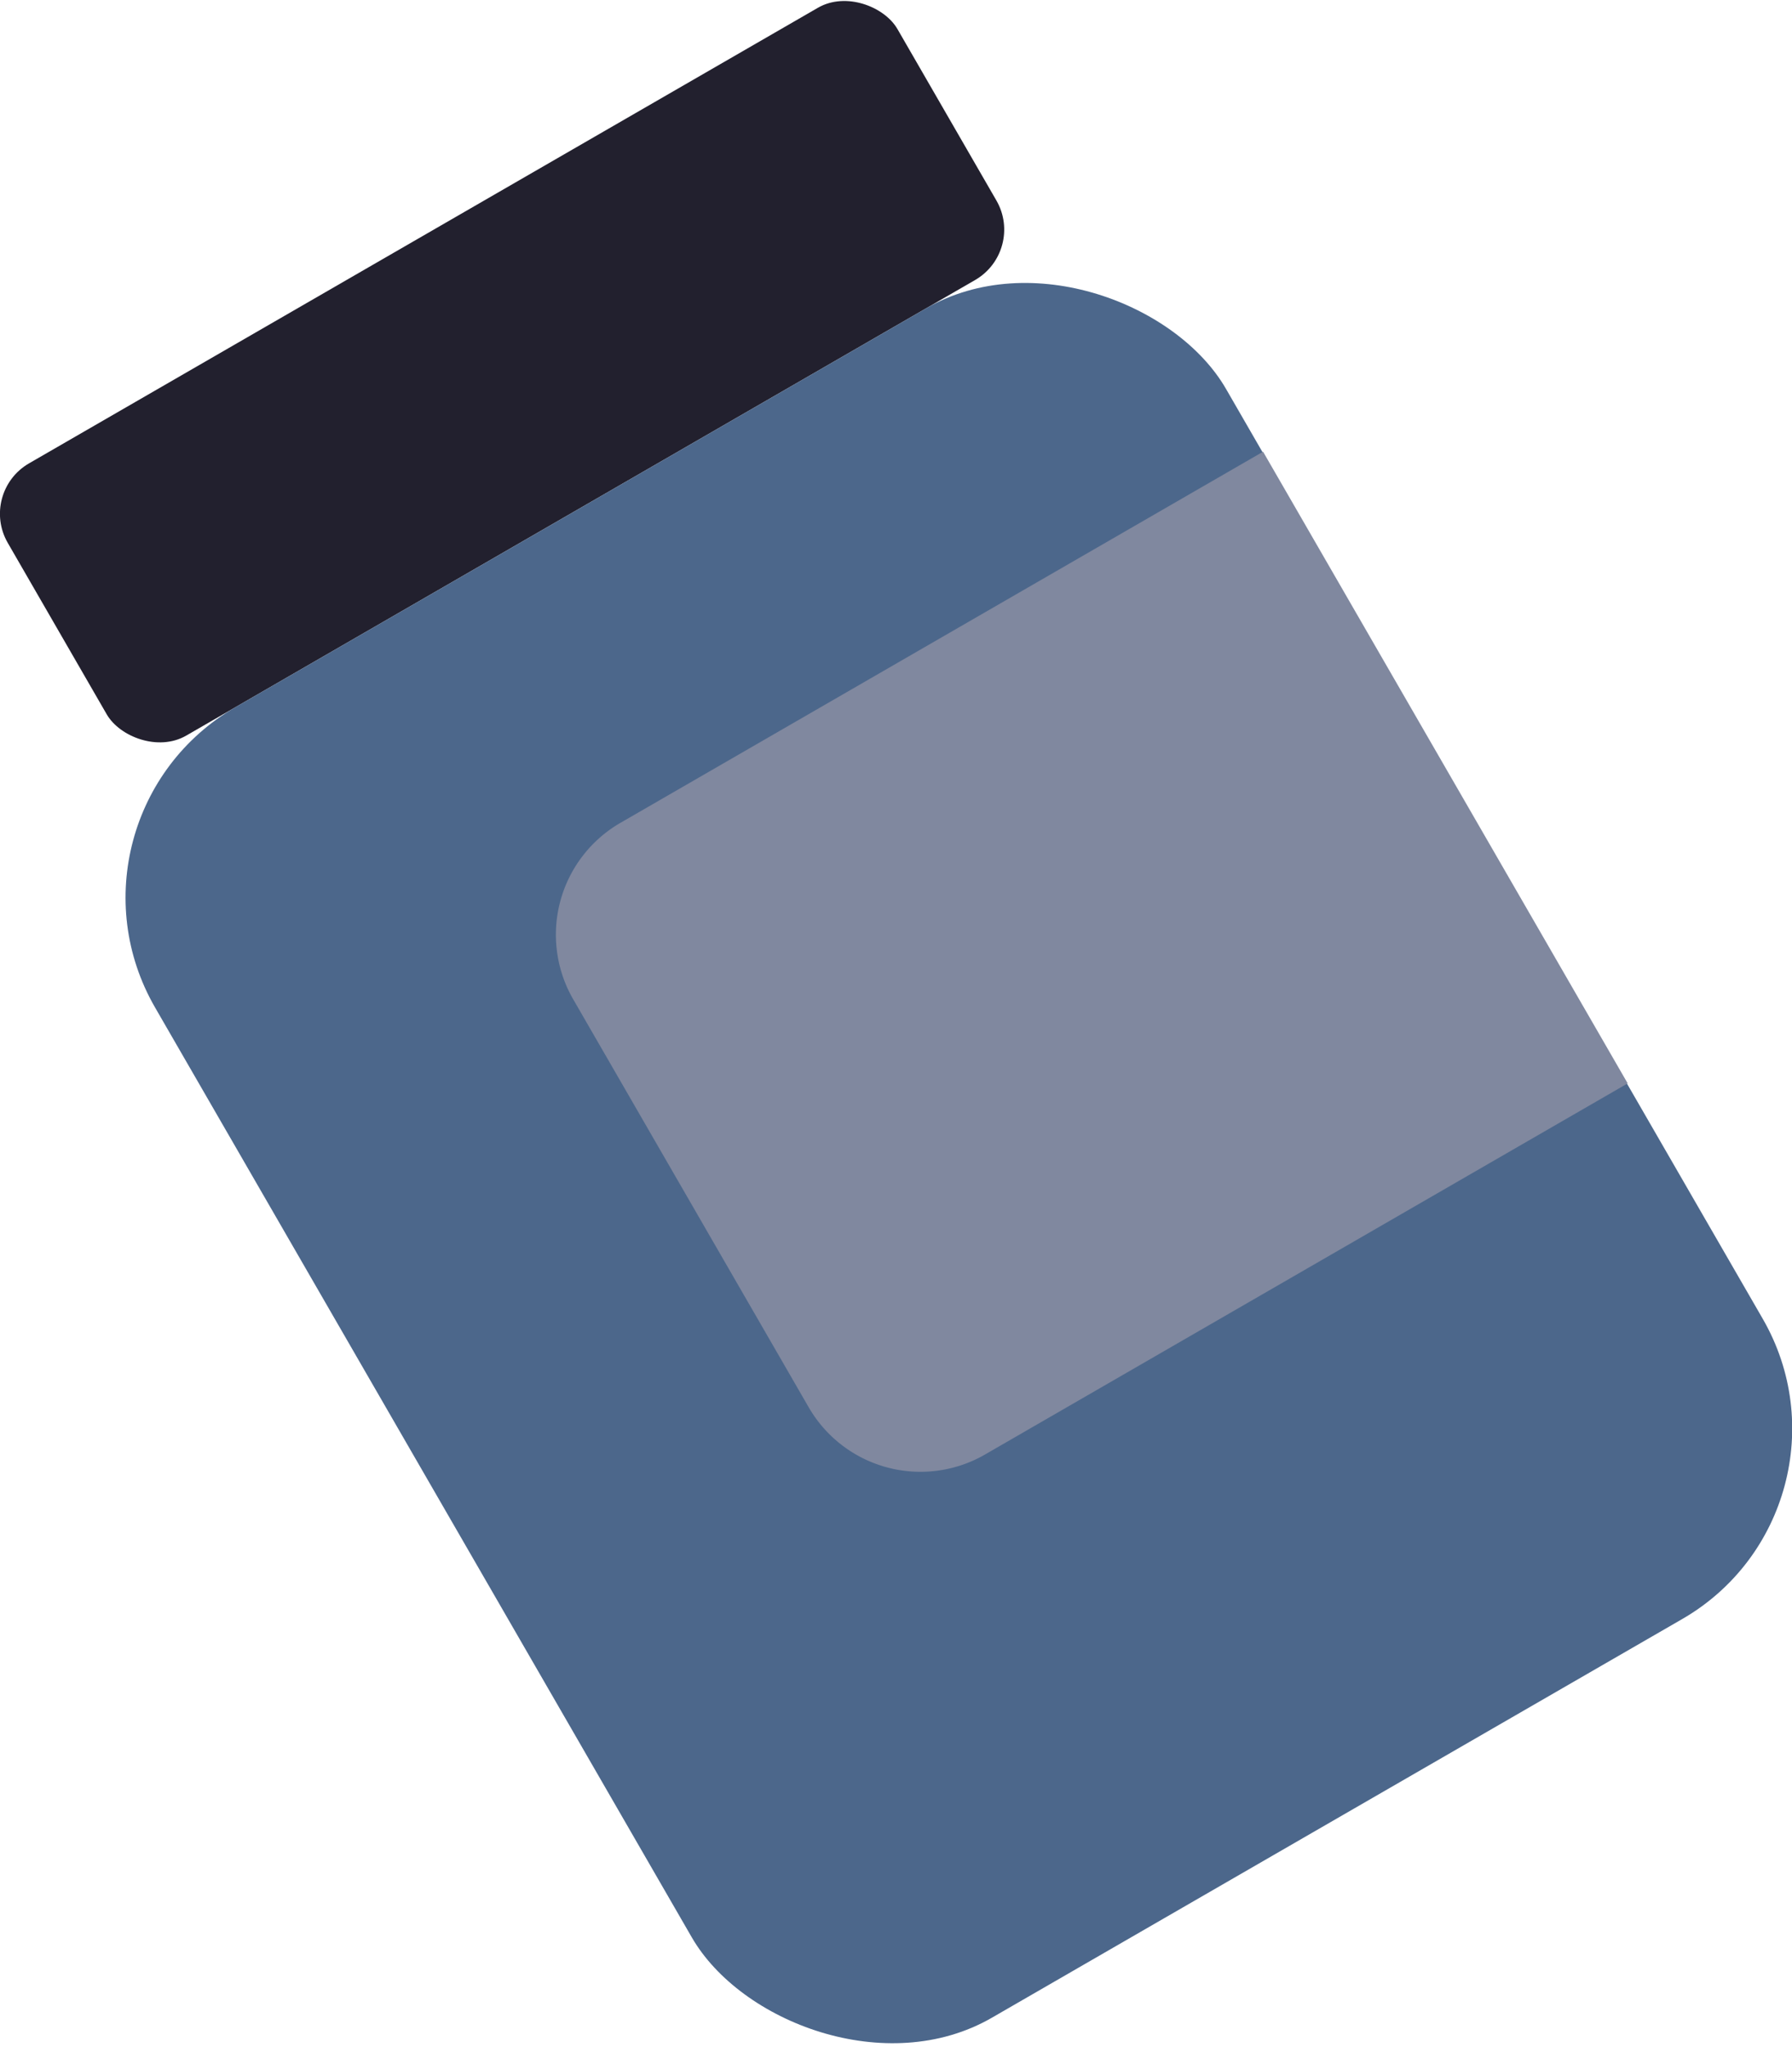 <svg id="Layer_1" data-name="Layer 1" xmlns="http://www.w3.org/2000/svg" viewBox="0 0 369.476 421.939"><defs><style>.cls-1{fill:#22202e;}.cls-2{fill:#4c678b;}.cls-3{fill:#80889f;}</style></defs><rect class="cls-1" x="736.512" y="325.381" width="211.817" height="64.805" rx="12" transform="translate(-804.93 187.975) rotate(-30)"/><rect class="cls-2" x="809.113" y="364.949" width="254.979" height="311.927" rx="45.304" transform="translate(-873.876 256.922) rotate(-30)"/><path class="cls-3" d="M999.323,374.28,866.826,450.777a26.624,26.624,0,0,0-9.745,36.368l48.55,84.091a26.623,26.623,0,0,0,36.368,9.745L1074.496,504.484Z" transform="translate(-738.901 -281.169)"/></svg>